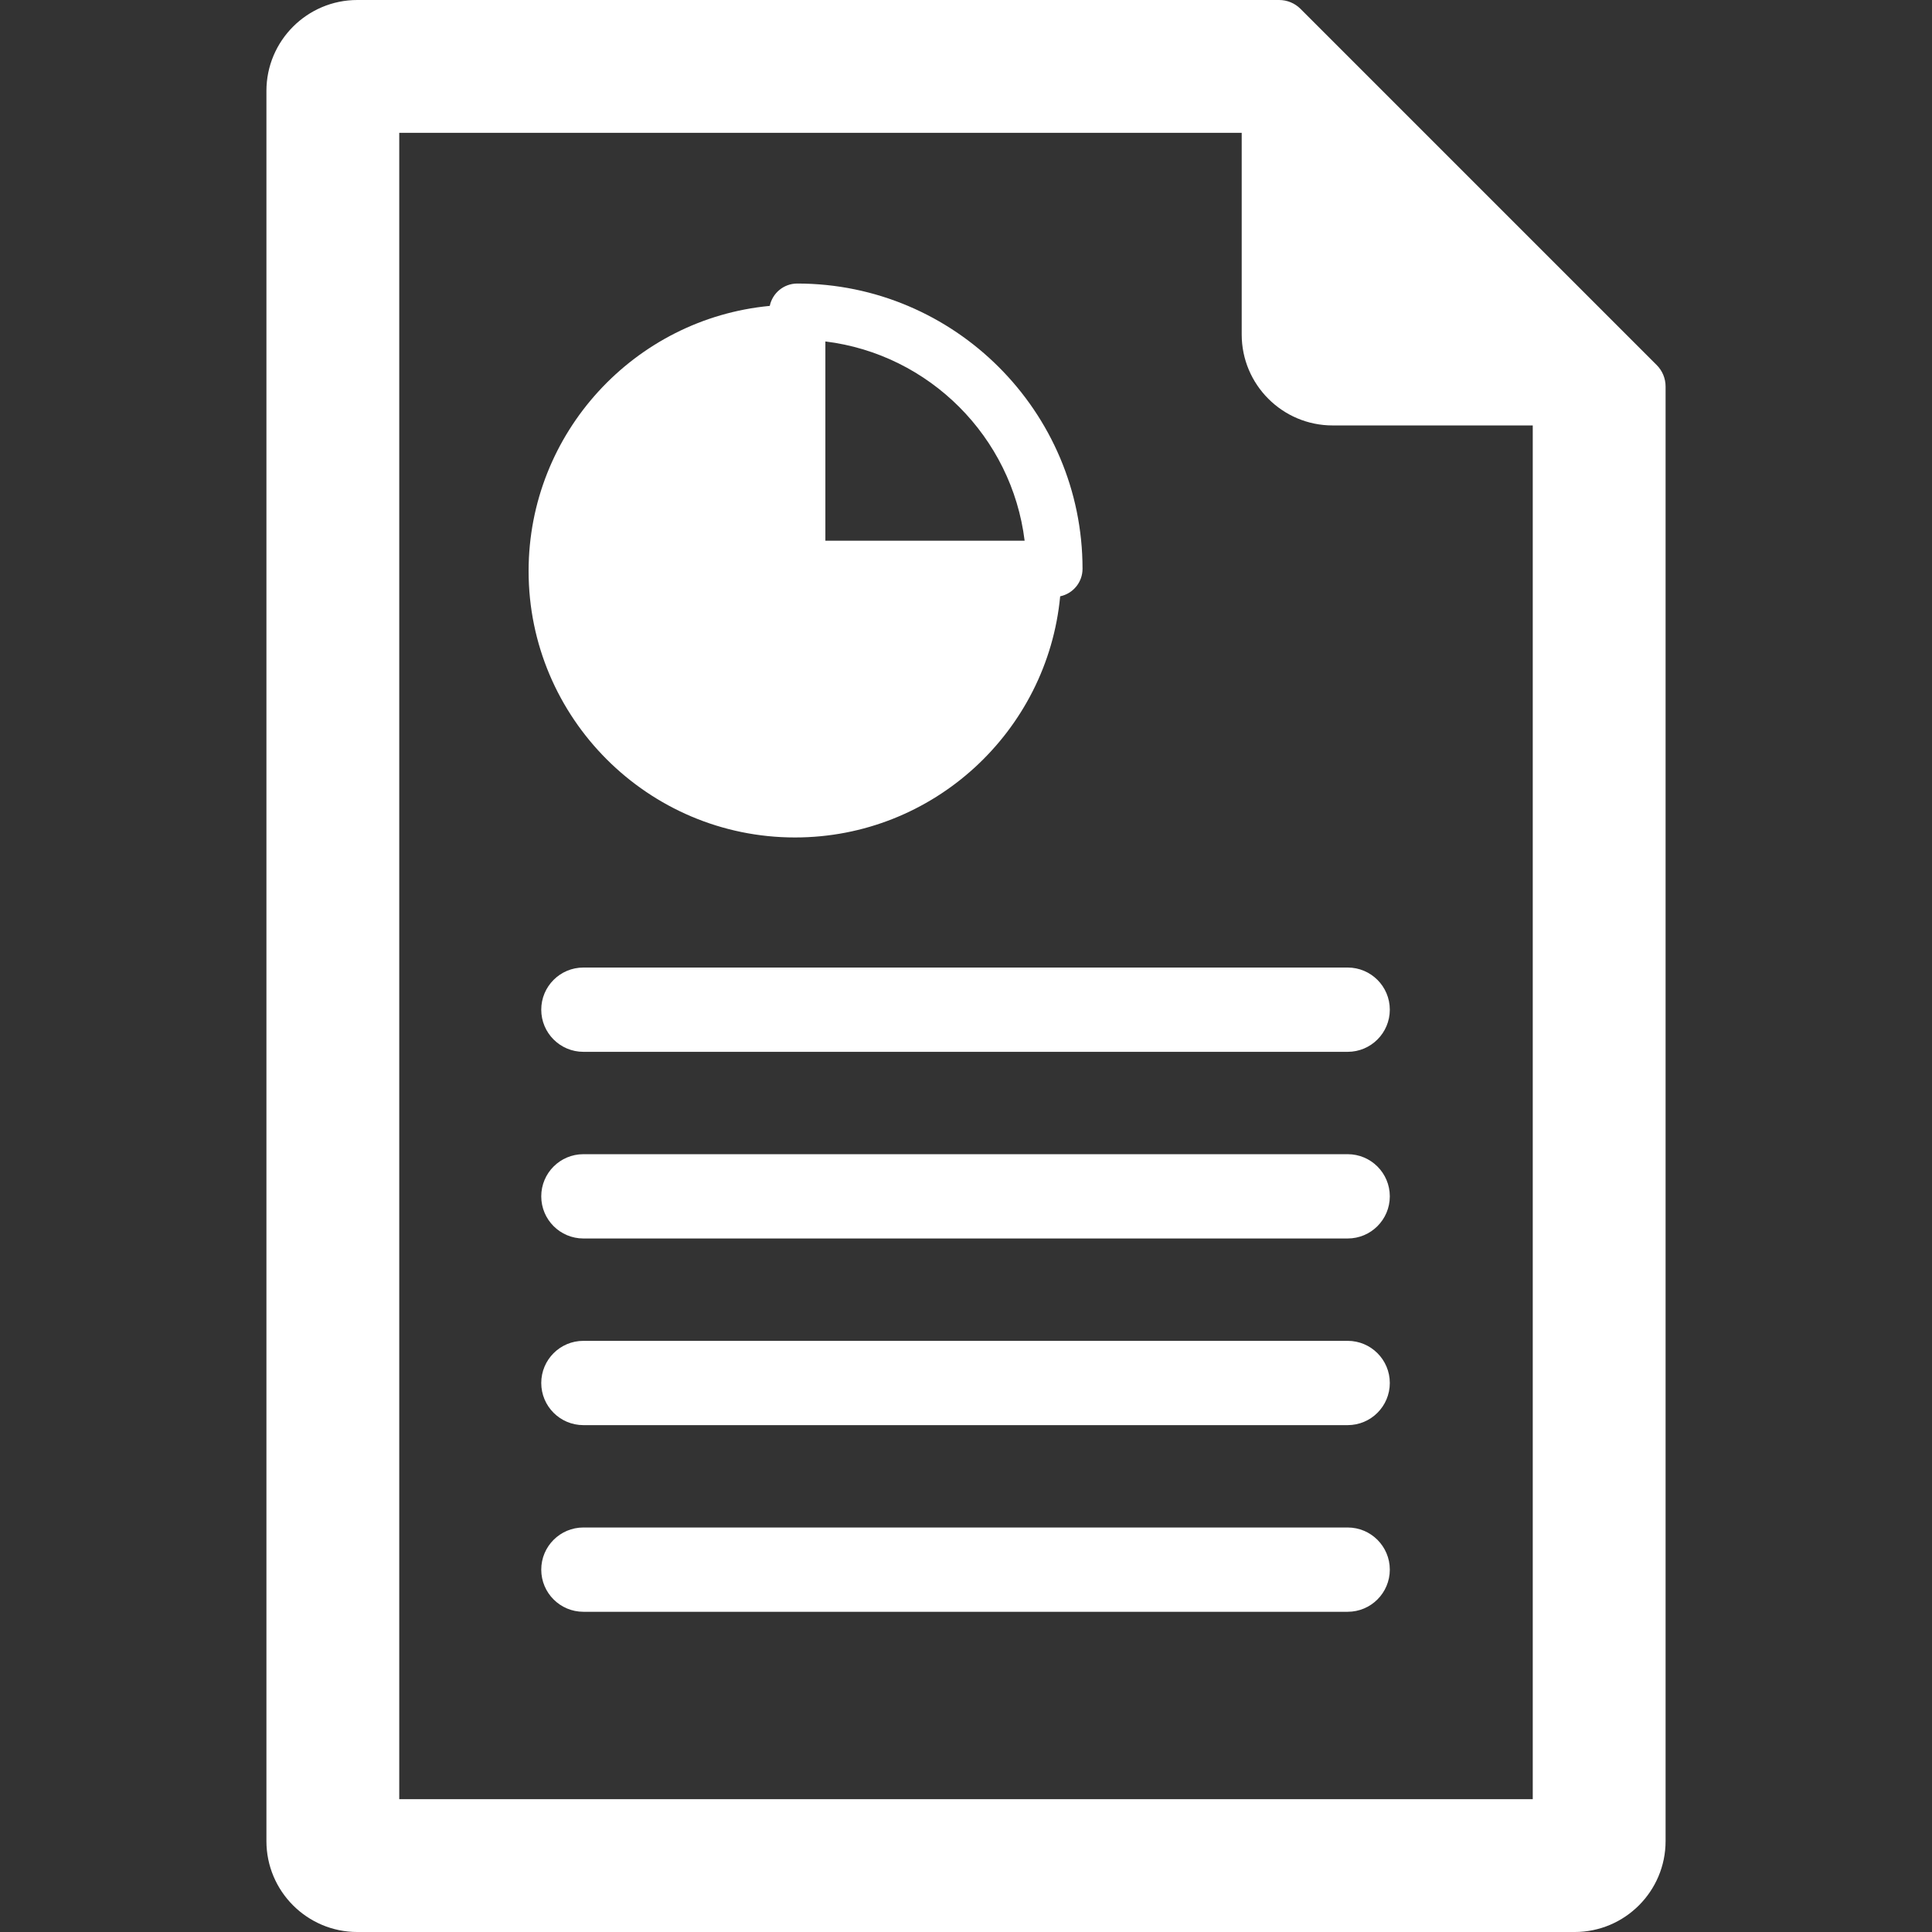 <?xml version="1.0" encoding="iso-8859-1"?>
<!-- Generator: Adobe Illustrator 18.0.0, SVG Export Plug-In . SVG Version: 6.00 Build 0)  -->
<!DOCTYPE svg PUBLIC "-//W3C//DTD SVG 1.1//EN" "http://www.w3.org/Graphics/SVG/1.1/DTD/svg11.dtd">
<svg xmlns="http://www.w3.org/2000/svg" xmlns:xlink="http://www.w3.org/1999/xlink" version="1.1" id="Capa_1" x="0px" y="0px" viewBox="0 0 320 320" style="enable-background:new 0 0 320 320;" xml:space="preserve" width="512px" height="512px">
<rect x="0" y="0" width="320" height="320" fill="#333333" stroke="none"/>
<g>
	<path d="M131.677,138.71c22.919,0,41.807-17.567,43.921-39.943c2.114-0.439,3.704-2.312,3.704-4.556   c0-26.053-21.195-47.248-47.249-47.248c-2.244,0-4.116,1.589-4.555,3.703c-22.376,2.113-39.945,20.999-39.945,43.919   C87.553,118.915,107.347,138.71,131.677,138.71z M136.708,56.555c17.207,2.114,30.888,15.796,33.003,33.002h-33.003V56.555z" fill="#FFFFFF"/>
	<path d="M89.648,167.236c0,3.855,3.125,6.98,6.981,6.98h126.586c3.856,0,6.981-3.126,6.981-6.98c0-3.855-3.125-6.981-6.981-6.981   H96.629C92.773,160.255,89.648,163.381,89.648,167.236z" fill="#FFFFFF"/>
	<path d="M223.215,191.17H96.629c-3.855,0-6.981,3.125-6.981,6.981c0,3.855,3.125,6.981,6.981,6.981h126.586   c3.856,0,6.981-3.126,6.981-6.981C230.196,194.295,227.071,191.17,223.215,191.17z" fill="#FFFFFF"/>
	<path d="M223.215,222.086H96.629c-3.855,0-6.981,3.125-6.981,6.98c0,3.855,3.125,6.981,6.981,6.981h126.586   c3.856,0,6.981-3.125,6.981-6.981C230.196,225.211,227.071,222.086,223.215,222.086z" fill="#FFFFFF"/>
	<path d="M223.215,253.001H96.629c-3.855,0-6.981,3.126-6.981,6.98c0,3.855,3.125,6.981,6.981,6.981h126.586   c3.856,0,6.981-3.125,6.981-6.981C230.196,256.127,227.071,253.001,223.215,253.001z" fill="#FFFFFF"/>
	<path d="M274.408,60.47L215.402,1.464C214.464,0.527,213.192,0,211.866,0H59.181c-8.3,0-15.053,6.753-15.053,15.054v289.893   c0,8.301,6.752,15.054,15.053,15.054h201.639c8.3,0,15.053-6.753,15.053-15.054V64.006C275.872,62.68,275.345,61.408,274.408,60.47   z M253.872,298H66.128V22h138.697h0.84v33.411c0,8.301,6.752,15.055,15.053,15.055h33.154V298z" fill="#FFFFFF"/>
</g>
<g>
</g>
<g>
</g>
<g>
</g>
<g>
</g>
<g>
</g>
<g>
</g>
<g>
</g>
<g>
</g>
<g>
</g>
<g>
</g>
<g>
</g>
<g>
</g>
<g>
</g>
<g>
</g>
<g>
</g>
</svg>
